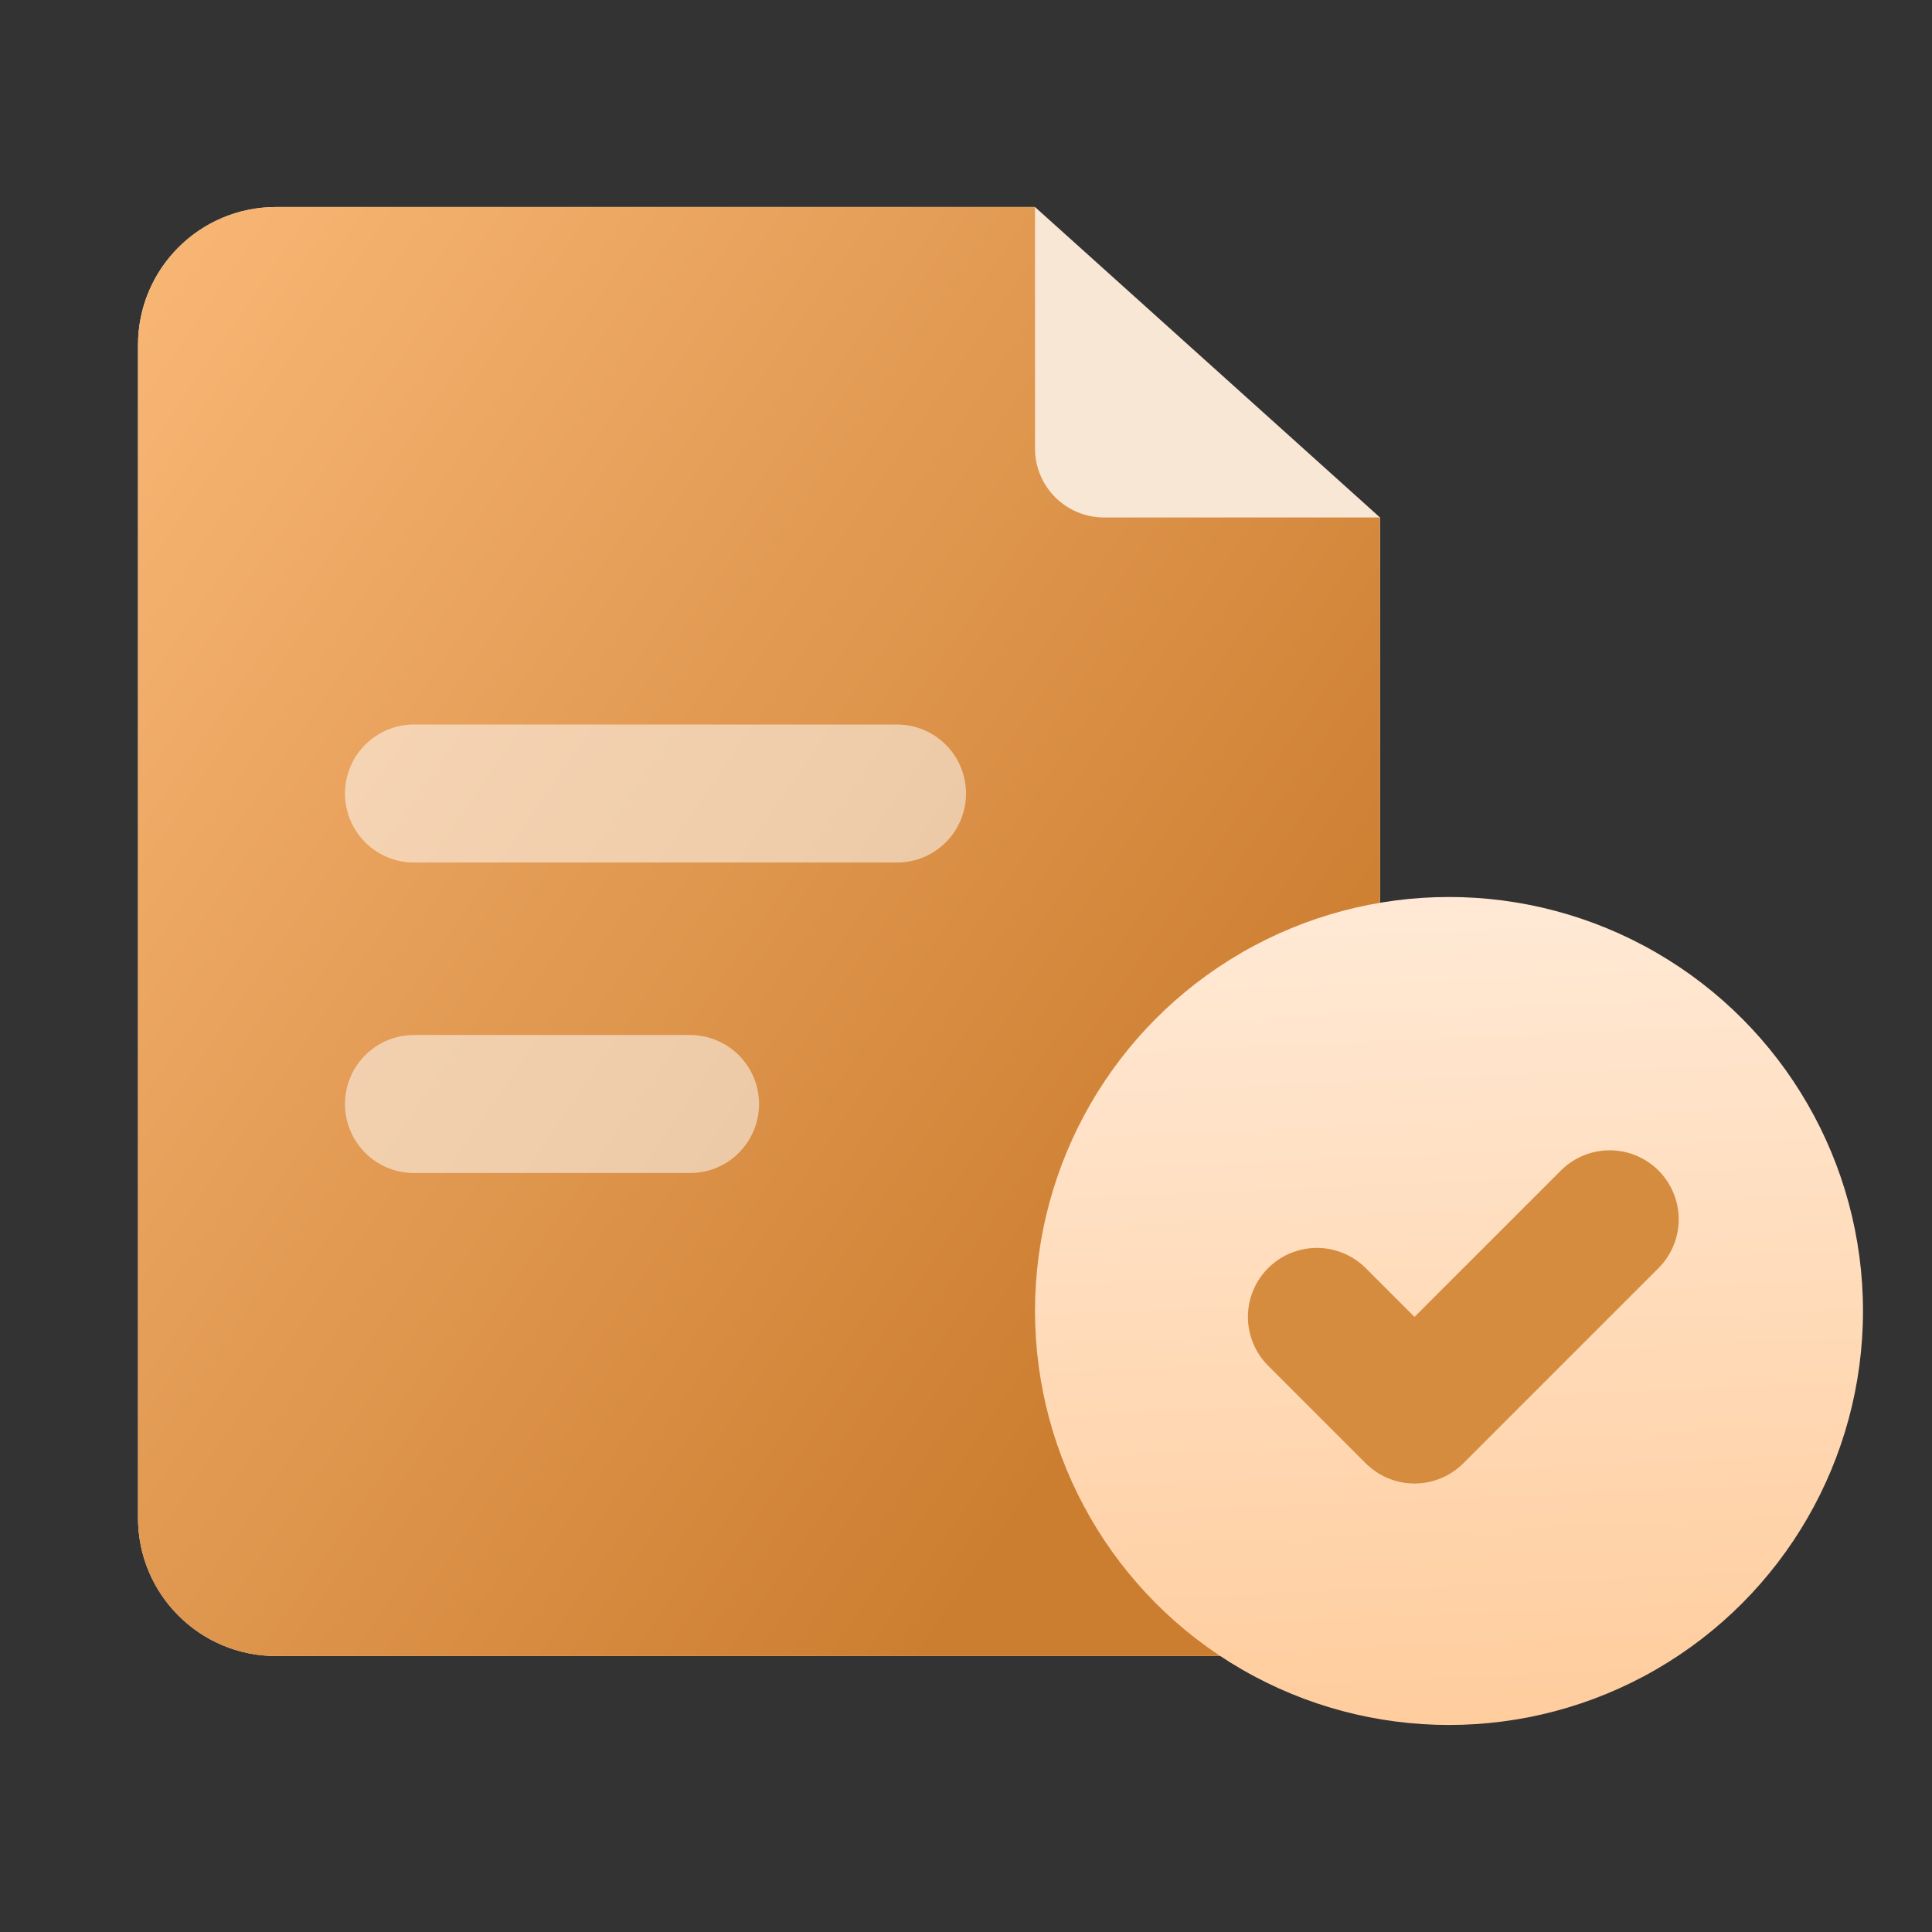 <?xml version="1.0" encoding="UTF-8"?>
<svg width="32px" height="32px" viewBox="0 0 32 32" version="1.1" xmlns="http://www.w3.org/2000/svg" xmlns:xlink="http://www.w3.org/1999/xlink">
    <rect x="0" y="0" width="32" height="32" fill="#333333" stroke="none"/>
    <title>采购成功@3x</title>
    <defs>
        <linearGradient x1="79.734%" y1="79.95%" x2="-19.746%" y2="0%" id="linearGradient-1">
            <stop stop-color="#CC7E30" offset="0%"></stop>
            <stop stop-color="#FFBF80" offset="100%"></stop>
        </linearGradient>
        <linearGradient x1="80.629%" y1="107.764%" x2="75.724%" y2="-6.555%" id="linearGradient-2">
            <stop stop-color="#FFCA98" offset="0%"></stop>
            <stop stop-color="#FFEBD9" offset="100%"></stop>
        </linearGradient>
    </defs>
    <g id="我的" stroke="none" stroke-width="1" fill="none" fill-rule="evenodd">
        <g id="画板" transform="translate(-247, -48)">
            <g id="编组-16备份" transform="translate(237, 48)">
                <g id="待提货" transform="translate(10, 0)">
                    <rect id="矩形" fill="#F8F8F8" opacity="0" x="0" y="0" width="32" height="32"></rect>
                    <path d="M4.571,3.429 L17.143,3.429 L17.143,3.429 L22.857,8.571 L22.857,25.143 C22.857,26.405 21.834,27.429 20.571,27.429 L4.571,27.429 C3.309,27.429 2.286,26.405 2.286,25.143 L2.286,5.714 C2.286,4.452 3.309,3.429 4.571,3.429 Z" id="矩形" fill="#F7E7D4"></path>
                    <path d="M4.571,3.429 L17.143,3.429 L17.143,3.429 L17.143,7.429 C17.143,8.06 17.655,8.571 18.286,8.571 L22.857,8.571 L22.857,8.571 L22.857,25.143 C22.857,26.405 21.834,27.429 20.571,27.429 L4.571,27.429 C3.309,27.429 2.286,26.405 2.286,25.143 L2.286,5.714 C2.286,4.452 3.309,3.429 4.571,3.429 Z" id="矩形" fill="url(#linearGradient-1)"></path>
                    <line x1="6.857" y1="13.143" x2="14.857" y2="13.143" id="路径-10" stroke="#FFFFFF" stroke-width="2.286" opacity="0.527" stroke-linecap="round"></line>
                    <line x1="6.857" y1="18.286" x2="11.429" y2="18.286" id="路径-10" stroke="#FFFFFF" stroke-width="2.286" opacity="0.527" stroke-linecap="round"></line>
                    <g id="编组-37" transform="translate(17.143, 14.857)">
                        <circle id="椭圆形" fill="url(#linearGradient-2)" cx="6.857" cy="6.857" r="6.857"></circle>
                        <polyline id="路径-2" stroke="#D58C3E" stroke-width="2.286" stroke-linecap="round" stroke-linejoin="round" transform="translate(7.094, 6.147) rotate(-45) translate(-7.094, -6.147) " points="4.808 5.004 4.808 7.29 9.38 7.29"></polyline>
                    </g>
                </g>
            </g>
        </g>
    </g>
</svg>